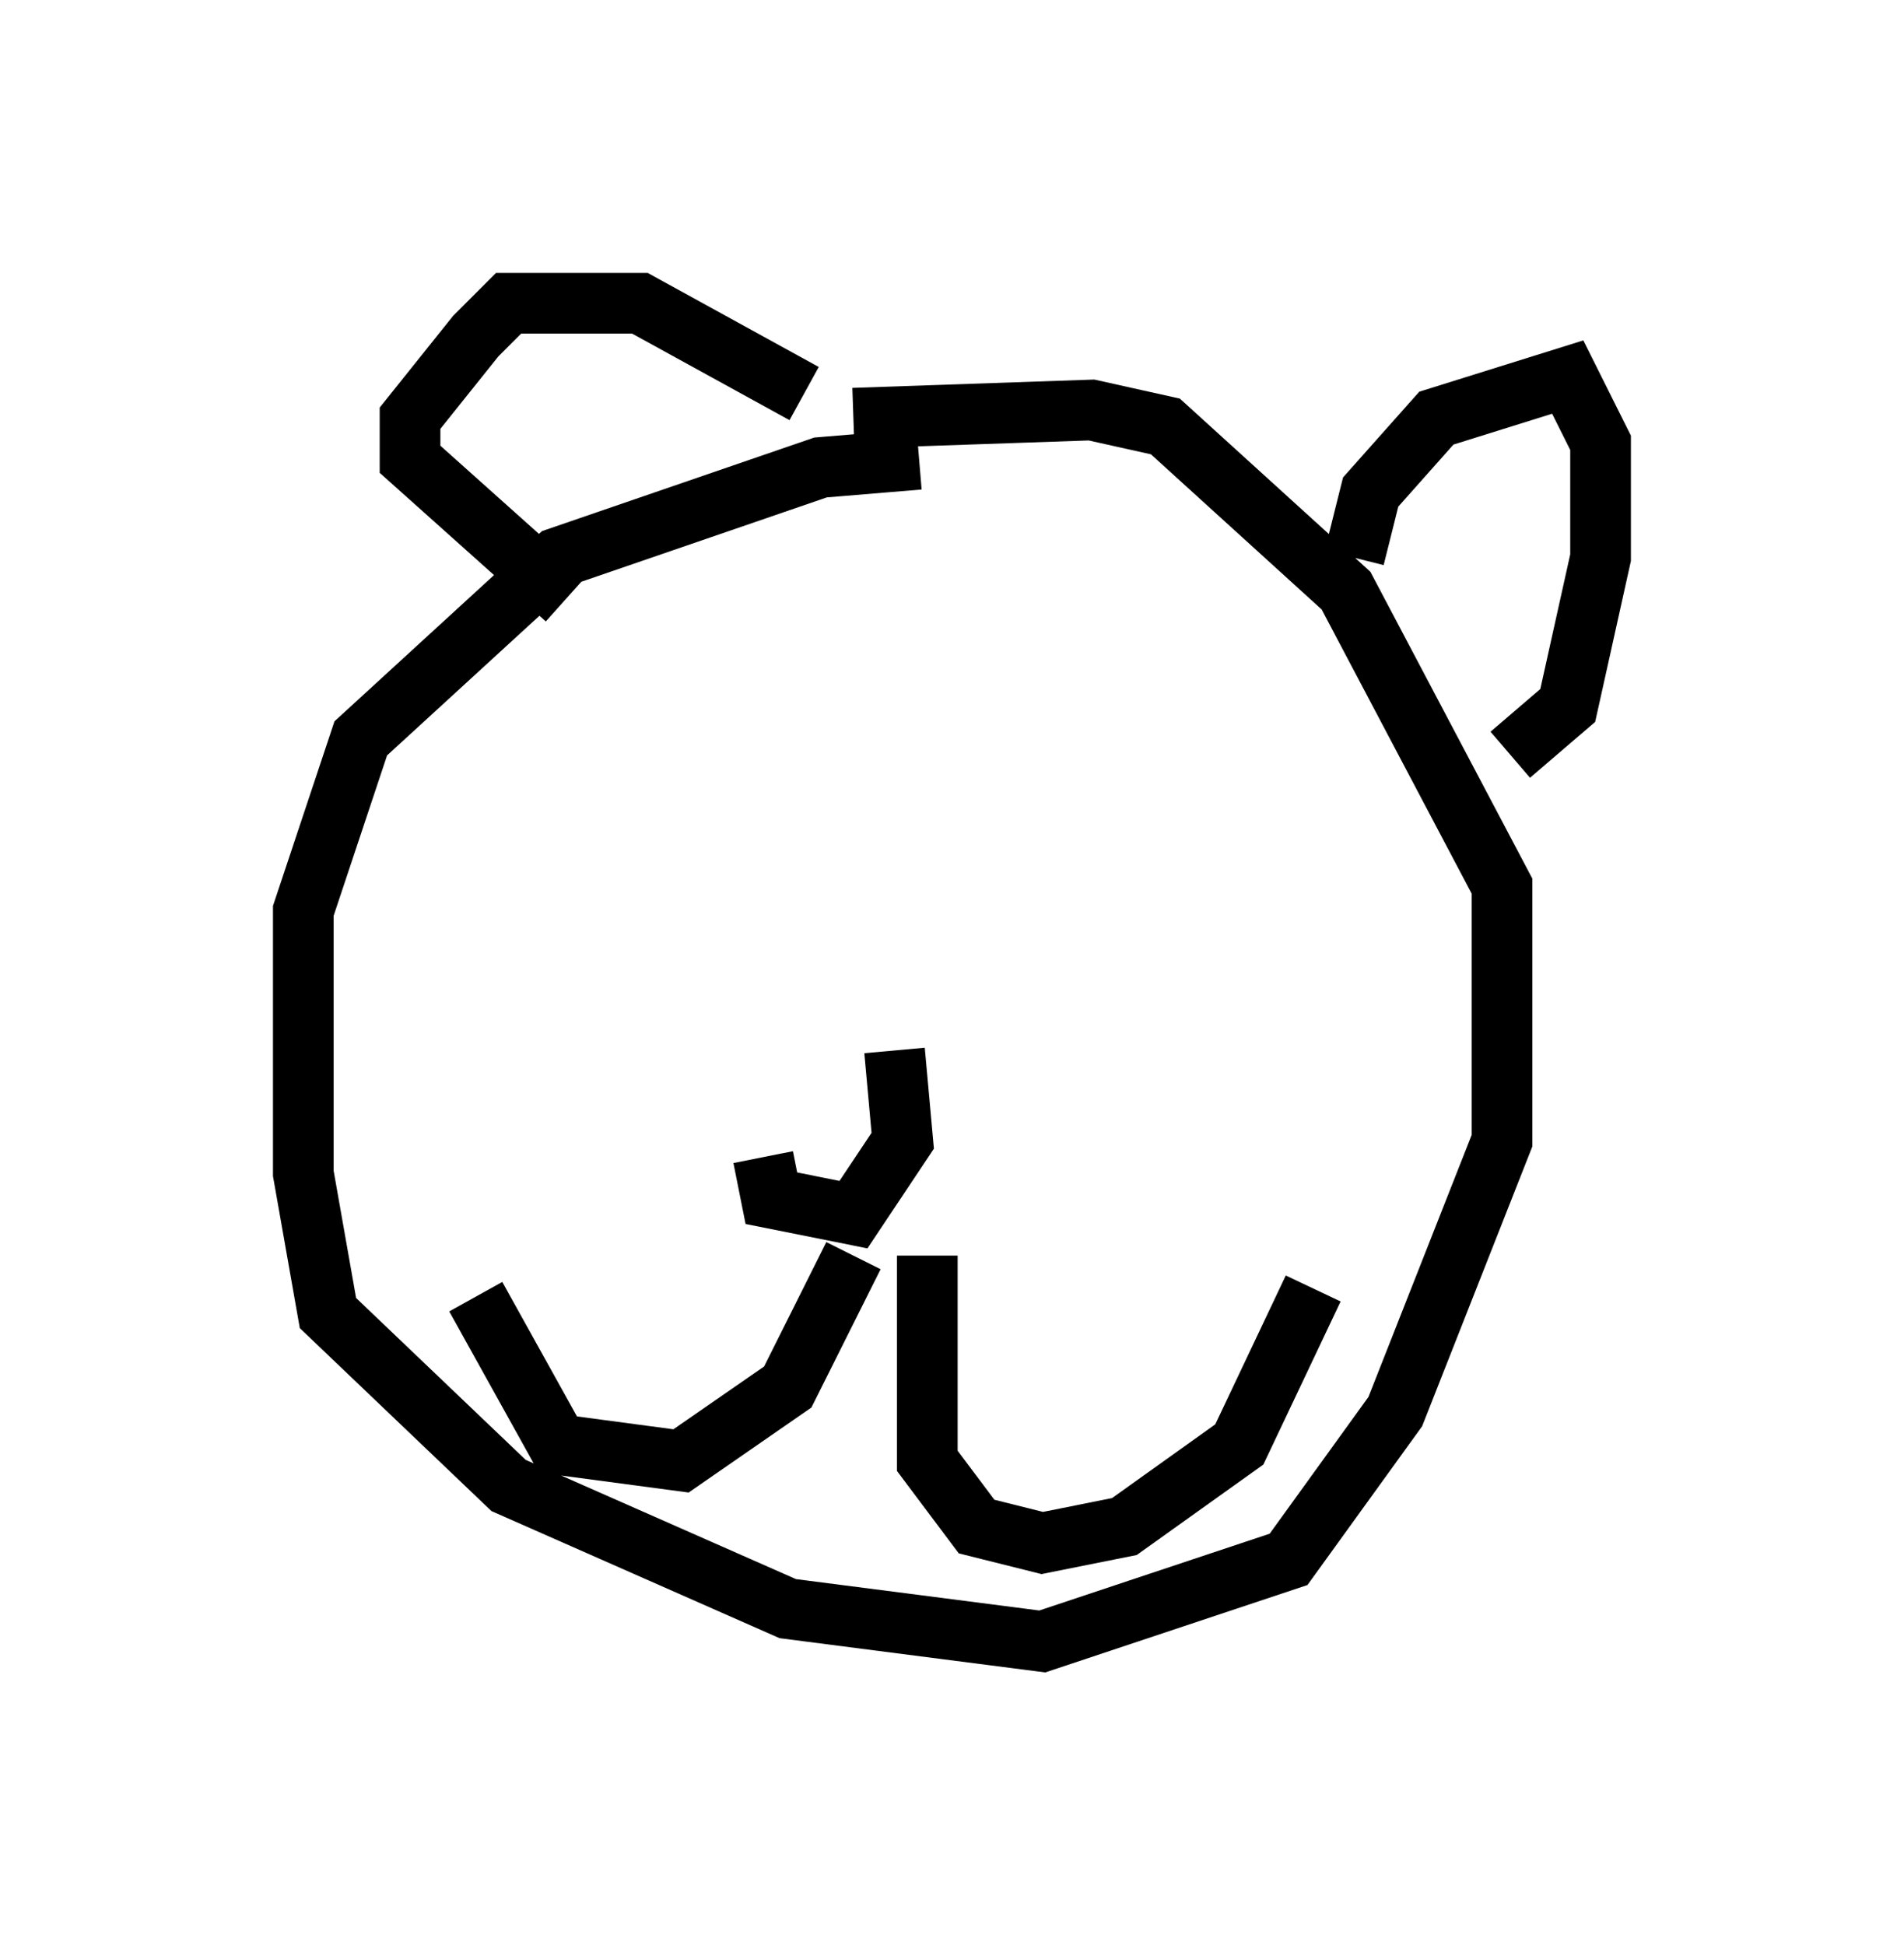 <?xml version="1.0" encoding="utf-8" ?>
<svg baseProfile="full" height="32.057" version="1.1" width="31.38" xmlns="http://www.w3.org/2000/svg" xmlns:ev="http://www.w3.org/2001/xml-events" xmlns:xlink="http://www.w3.org/1999/xlink"><defs /><rect fill="white" height="32.057" width="31.38" x="0" y="0" /><path d="M12.578, 17.314 m2.165, 0.0 l0.135, 1.488 -0.812, 1.218 l-1.353, -0.271 -0.135, -0.677 m1.488, 1.624 l-1.083, 2.165 -1.759, 1.218 l-2.03, -0.271 -1.353, -2.436 m7.442, -0.677 l0.0, 3.383 0.812, 1.083 l1.083, 0.271 1.353, -0.271 l1.894, -1.353 1.218, -2.571 m-6.495, -13.667 l-1.624, 0.135 -4.33, 1.488 l-3.248, 2.977 -0.947, 2.842 l0.0, 4.33 0.406, 2.3 l2.977, 2.842 4.601, 2.03 l4.195, 0.541 4.059, -1.353 l1.759, -2.436 1.759, -4.465 l0.0, -4.195 -2.571, -4.871 l-2.977, -2.706 -1.218, -0.271 l-3.924, 0.135 m-4.736, 2.977 l-2.571, -2.3 0.0, -0.677 l1.083, -1.353 0.541, -0.541 l2.165, 0.0 2.706, 1.488 m9.066, 2.706 l0.271, -1.083 1.083, -1.218 l2.165, -0.677 0.541, 1.083 l0.0, 1.894 -0.541, 2.436 l-0.947, 0.812 " fill="none" stroke="black" stroke-width="1" /></svg>